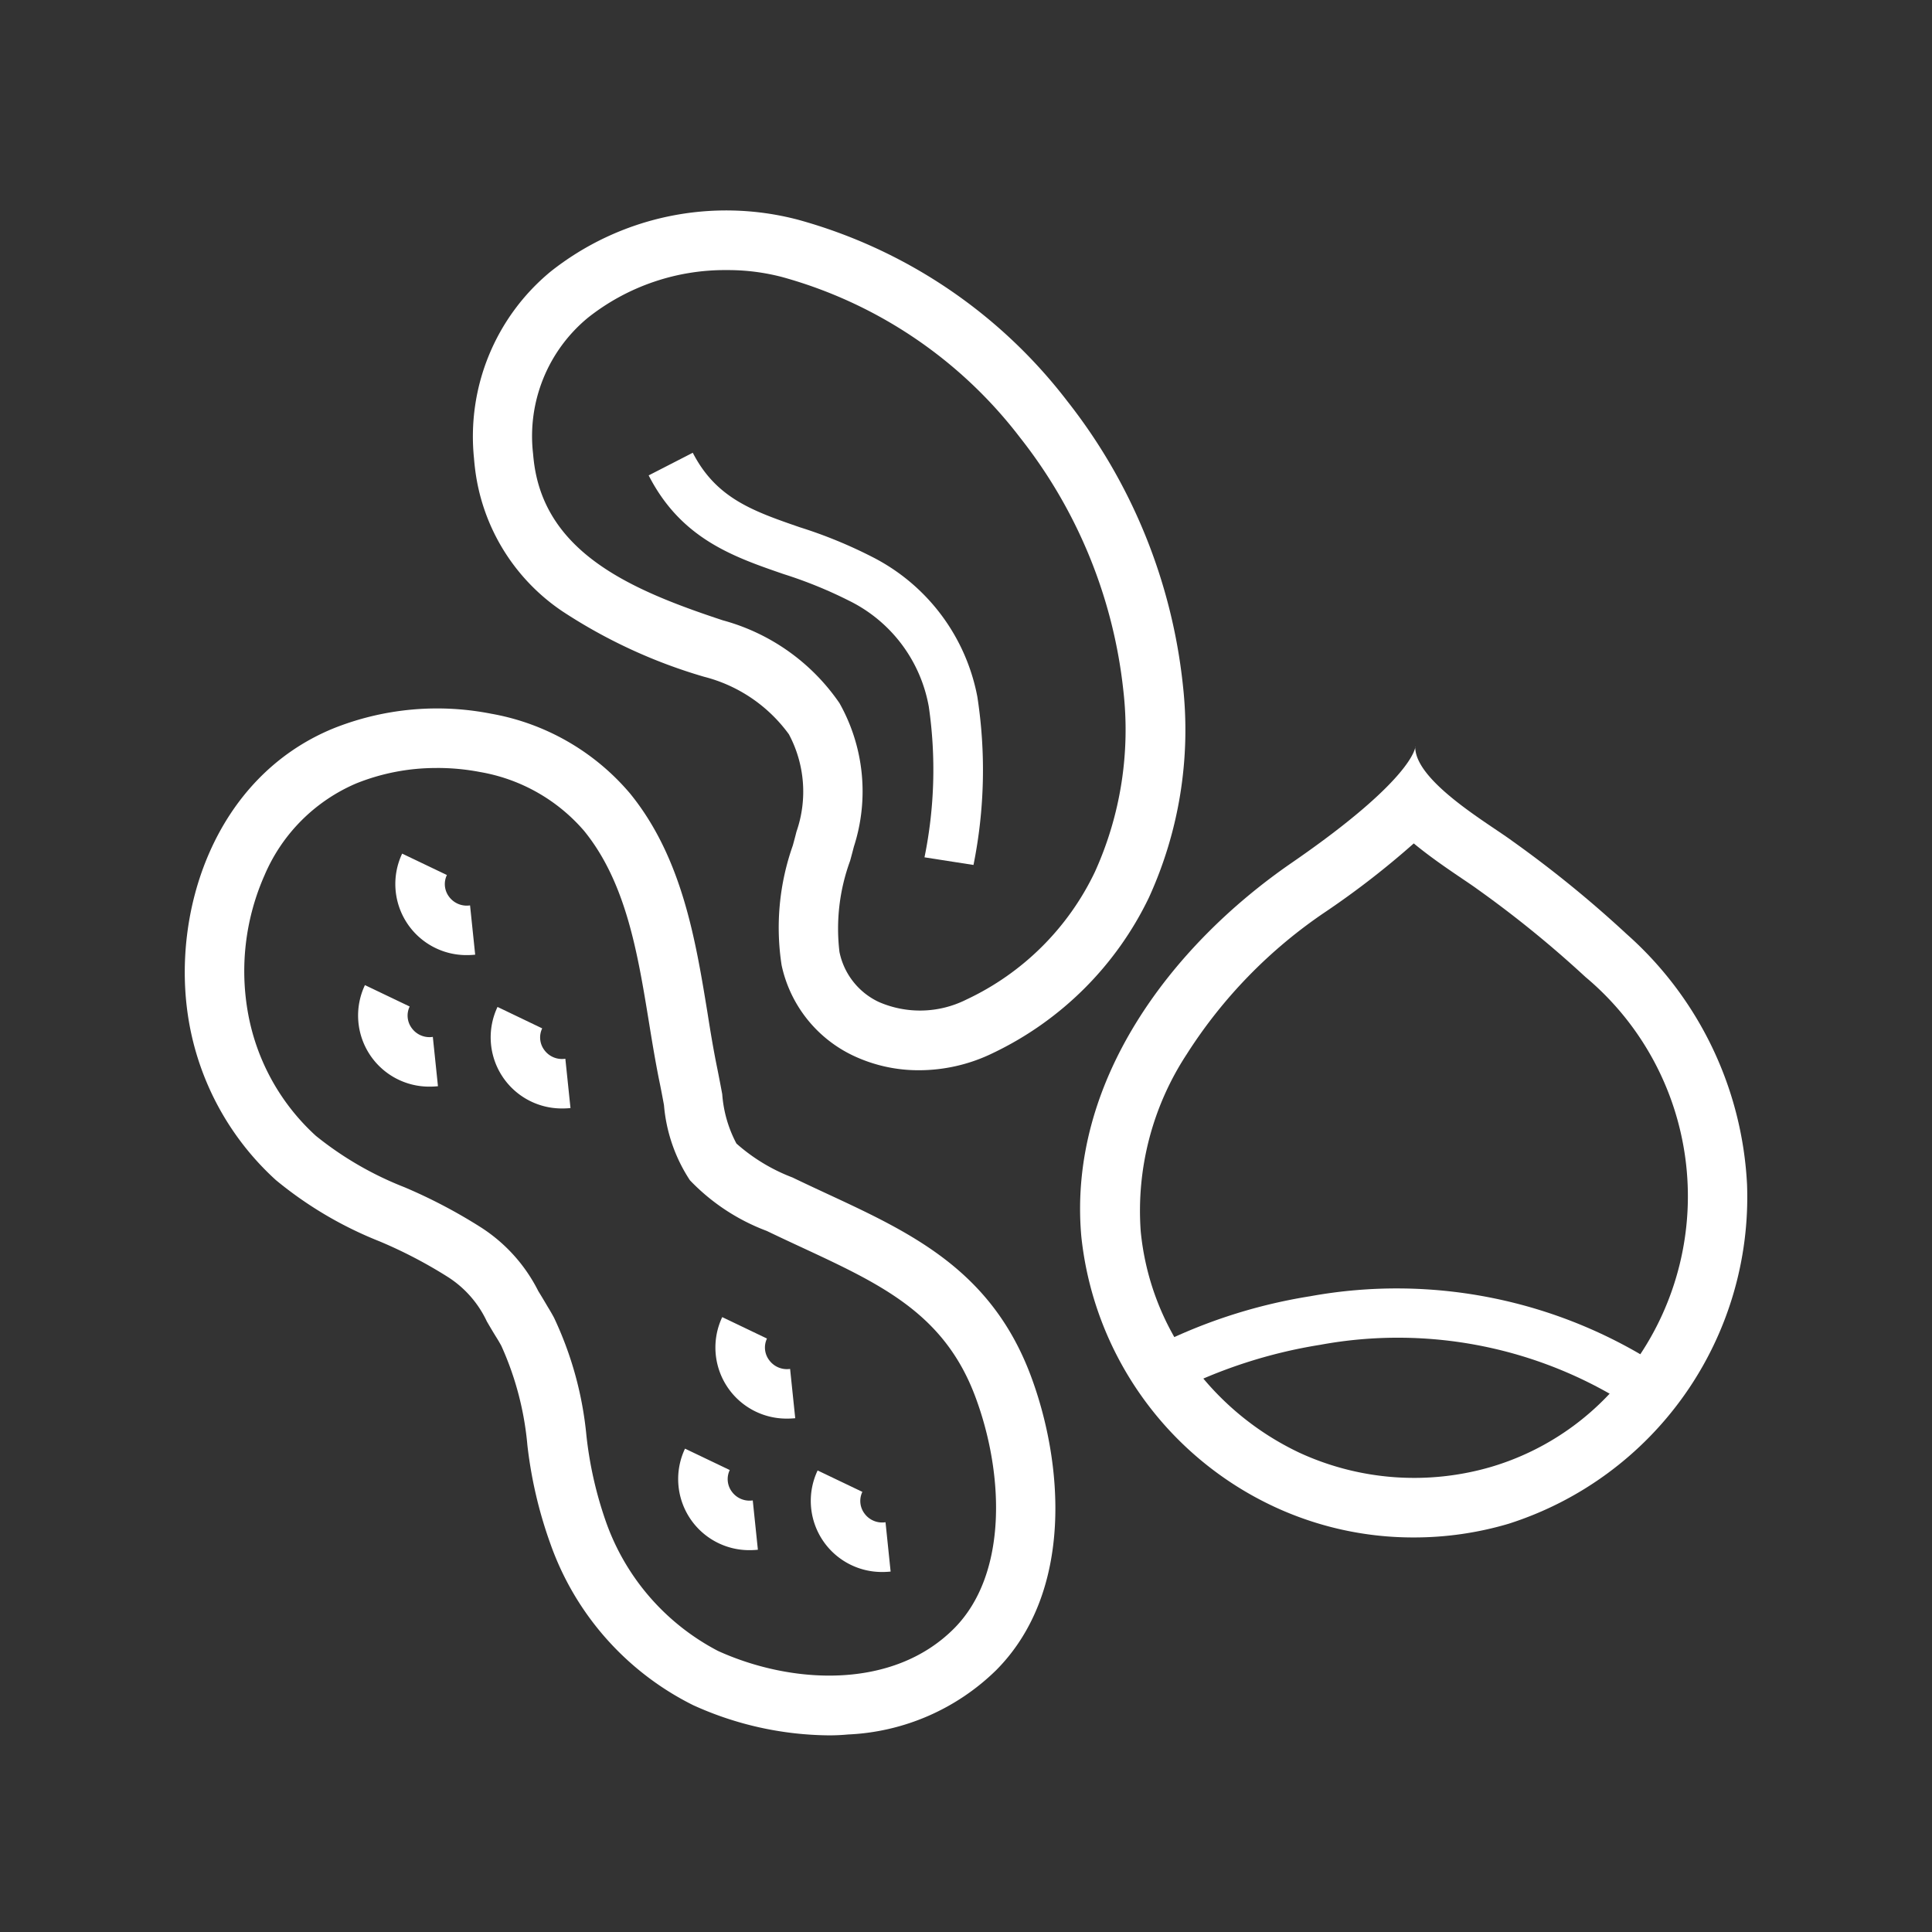 <svg xmlns="http://www.w3.org/2000/svg" xmlns:xlink="http://www.w3.org/1999/xlink" width="64" height="64" viewBox="0 0 64 64">
  <rect x="0" y="0" width="64" height="64" fill="#333333" stroke="none"/>
  <defs>
    <clipPath id="clip-Nuts">
      <rect width="64" height="64"/>
    </clipPath>
  </defs>
  <g id="Nuts" clip-path="url(#clip-Nuts)">
    <g id="Nuts-2" data-name="Nuts" transform="translate(-32.026 -31.13)">
      <path id="Path_15" data-name="Path 15" d="M304.9,170.745a5.053,5.053,0,0,1-2.182-.483,4.316,4.316,0,0,1-2.373-2.995,8.159,8.159,0,0,1,.371-3.967c.041-.152.082-.3.12-.455a4.036,4.036,0,0,0-.25-3.229,5,5,0,0,0-2.808-1.905,17.374,17.374,0,0,1-4.7-2.172,6.658,6.658,0,0,1-2.886-4.7c-.015-.122-.028-.244-.037-.363h0a7.084,7.084,0,0,1,2.532-6.183,9.364,9.364,0,0,1,8.2-1.723,16.876,16.876,0,0,1,8.918,6.006,18.324,18.324,0,0,1,3.833,9.414,13.359,13.359,0,0,1-1.126,7.036,10.983,10.983,0,0,1-5.177,5.155A5.585,5.585,0,0,1,304.9,170.745Zm-6.36-26.506a7.312,7.312,0,0,0-4.6,1.569,5.082,5.082,0,0,0-1.829,4.509h0c.008.091.017.185.029.279.381,3.052,3.3,4.266,6.254,5.244a6.861,6.861,0,0,1,3.867,2.743,5.959,5.959,0,0,1,.478,4.755c-.04.156-.082.313-.125.47a6.521,6.521,0,0,0-.353,3.016,2.348,2.348,0,0,0,1.3,1.658,3.419,3.419,0,0,0,2.9-.076,8.9,8.9,0,0,0,4.263-4.233,11.4,11.4,0,0,0,.942-6,16.337,16.337,0,0,0-3.423-8.386,14.9,14.9,0,0,0-7.877-5.317A7.085,7.085,0,0,0,298.539,144.239Z" transform="translate(-242.427 -104.162)" fill="#fff"/>
      <path id="Path_16" data-name="Path 16" d="M607.283,415.756c.562.464,1.166.871,1.626,1.183.189.127.367.248.469.323a36.24,36.24,0,0,1,3.593,2.919,9.474,9.474,0,0,1,1.67,12.718,8.8,8.8,0,0,1-4.77,3.506,9.083,9.083,0,0,1-6.367-.46,9.4,9.4,0,0,1-3.614-3.006,8.776,8.776,0,0,1-1.649-4.33,9.456,9.456,0,0,1,1.521-5.863,16.123,16.123,0,0,1,4.6-4.721,28.115,28.115,0,0,0,2.922-2.265m.055-3.208s-.022,1.043-4.1,3.851c-4.014,2.766-7.425,7.273-6.965,12.385a11.165,11.165,0,0,0,6.387,8.942,10.907,10.907,0,0,0,4.628,1.019,11.034,11.034,0,0,0,3.137-.453,11.357,11.357,0,0,0,7.9-11.239,11.882,11.882,0,0,0-3.993-8.3,37.962,37.962,0,0,0-3.787-3.082c-.784-.579-3.236-1.99-3.212-3.128Z" transform="translate(-528.427 -356.689)" fill="#fff"/>
      <path id="Path_17" data-name="Path 17" d="M646.674,689.933a14.189,14.189,0,0,0-10.419-2.13,16.37,16.37,0,0,0-4.883,1.593l-.812-1.428a17.526,17.526,0,0,1,5.363-1.774,16.016,16.016,0,0,1,11.653,2.365Z" transform="translate(-560.496 -612.124)" fill="#fff"/>
      <path id="Path_18" data-name="Path 18" d="M166.131,427.385a11.062,11.062,0,0,1-4.51-1,9.506,9.506,0,0,1-4.731-5.351,14.428,14.428,0,0,1-.761-3.266,10.15,10.15,0,0,0-.862-3.285c-.048-.089-.1-.178-.153-.263-.125-.2-.235-.388-.329-.55a3.506,3.506,0,0,0-1.3-1.476,15.412,15.412,0,0,0-2.254-1.174,12.793,12.793,0,0,1-3.434-2.03,9.2,9.2,0,0,1-2.884-5.273c-.608-3.589.842-8.07,4.791-9.689a9.262,9.262,0,0,1,5.227-.486,7.806,7.806,0,0,1,4.6,2.643c1.721,2.116,2.168,4.842,2.562,7.248.1.639.2,1.241.321,1.831.066.329.122.622.17.881a4.118,4.118,0,0,0,.47,1.635,6.015,6.015,0,0,0,1.856,1.124c.377.182.758.359,1.125.53,2.8,1.3,5.44,2.528,6.756,6,1.093,2.891,1.453,7.188-1.131,9.79a7.479,7.479,0,0,1-4.913,2.132Q166.443,427.385,166.131,427.385Zm-13-32.045a7.086,7.086,0,0,0-2.674.512,5.763,5.763,0,0,0-3.036,3.043,7.848,7.848,0,0,0-.559,4.492,7.228,7.228,0,0,0,2.262,4.139,11.114,11.114,0,0,0,2.93,1.7,17.333,17.333,0,0,1,2.536,1.331,5.365,5.365,0,0,1,1.9,2.11c.1.162.2.328.311.518h0c.074.12.144.241.21.363a11.732,11.732,0,0,1,1.076,3.925,12.775,12.775,0,0,0,.641,2.825,7.72,7.72,0,0,0,3.715,4.29c2.431,1.105,5.791,1.3,7.825-.748,1.8-1.816,1.643-5.179.687-7.707-1.032-2.725-3.111-3.691-5.743-4.915-.375-.174-.761-.354-1.151-.542a6.846,6.846,0,0,1-2.548-1.68,5.336,5.336,0,0,1-.859-2.49c-.047-.254-.1-.541-.166-.854-.125-.625-.232-1.274-.334-1.905-.371-2.268-.754-4.613-2.144-6.322a5.854,5.854,0,0,0-3.449-1.952A7.486,7.486,0,0,0,153.126,395.339Z" transform="translate(-106.633 -338.769)" fill="#fff"/>
      <path id="Path_19" data-name="Path 19" d="M301.414,547.183a2.355,2.355,0,0,1-2.152-3.363l1.48.71a.693.693,0,0,0,.062.706.725.725,0,0,0,.705.3l.17,1.634A2.628,2.628,0,0,1,301.414,547.183Z" transform="translate(-250.755 -479.334)" fill="#fff"/>
      <path id="Path_20" data-name="Path 20" d="M253.323,469.882a2.355,2.355,0,0,1-2.151-3.362l1.482.709a.693.693,0,0,0,.062.706.729.729,0,0,0,.705.3l.17,1.633A2.618,2.618,0,0,1,253.323,469.882Z" transform="translate(-205.824 -407.113)" fill="#fff"/>
      <path id="Path_21" data-name="Path 21" d="M234.554,536.183a2.355,2.355,0,0,1-2.151-3.363l1.482.709a.692.692,0,0,0,.062.706.724.724,0,0,0,.705.3l.17,1.634A2.622,2.622,0,0,1,234.554,536.183Z" transform="translate(-188.288 -469.057)" fill="#fff"/>
      <path id="Path_22" data-name="Path 22" d="M462.788,780.883a2.355,2.355,0,0,1-2.151-3.363l1.482.709a.693.693,0,0,0,.062.706.725.725,0,0,0,.705.3l.169,1.634a2.644,2.644,0,0,1-.267.014Z" transform="translate(-401.526 -697.679)" fill="#fff"/>
      <path id="Path_23" data-name="Path 23" d="M414.693,703.562a2.355,2.355,0,0,1-2.151-3.362l1.482.71a.692.692,0,0,0,.066.706.728.728,0,0,0,.7.3l.17,1.633A2.622,2.622,0,0,1,414.693,703.562Z" transform="translate(-356.591 -625.439)" fill="#fff"/>
      <path id="Path_24" data-name="Path 24" d="M395.928,769.873a2.355,2.355,0,0,1-2.151-3.363l1.482.709a.693.693,0,0,0,.062.706.724.724,0,0,0,.7.3l.17,1.634a2.662,2.662,0,0,1-.267.014Z" transform="translate(-339.059 -687.392)" fill="#fff"/>
      <path id="Path_25" data-name="Path 25" d="M389.44,278.065l-1.623-.253a14.509,14.509,0,0,0,.143-4.988,4.859,4.859,0,0,0-2.653-3.518,14.53,14.53,0,0,0-2.152-.875c-1.67-.575-3.4-1.17-4.475-3.271l1.461-.75c.777,1.511,2,1.934,3.548,2.469a15.376,15.376,0,0,1,2.391.979,6.568,6.568,0,0,1,3.488,4.635A15.911,15.911,0,0,1,389.44,278.065Z" transform="translate(-325.166 -218.282)" fill="#fff"/>
    </g>
  </g>
</svg>
